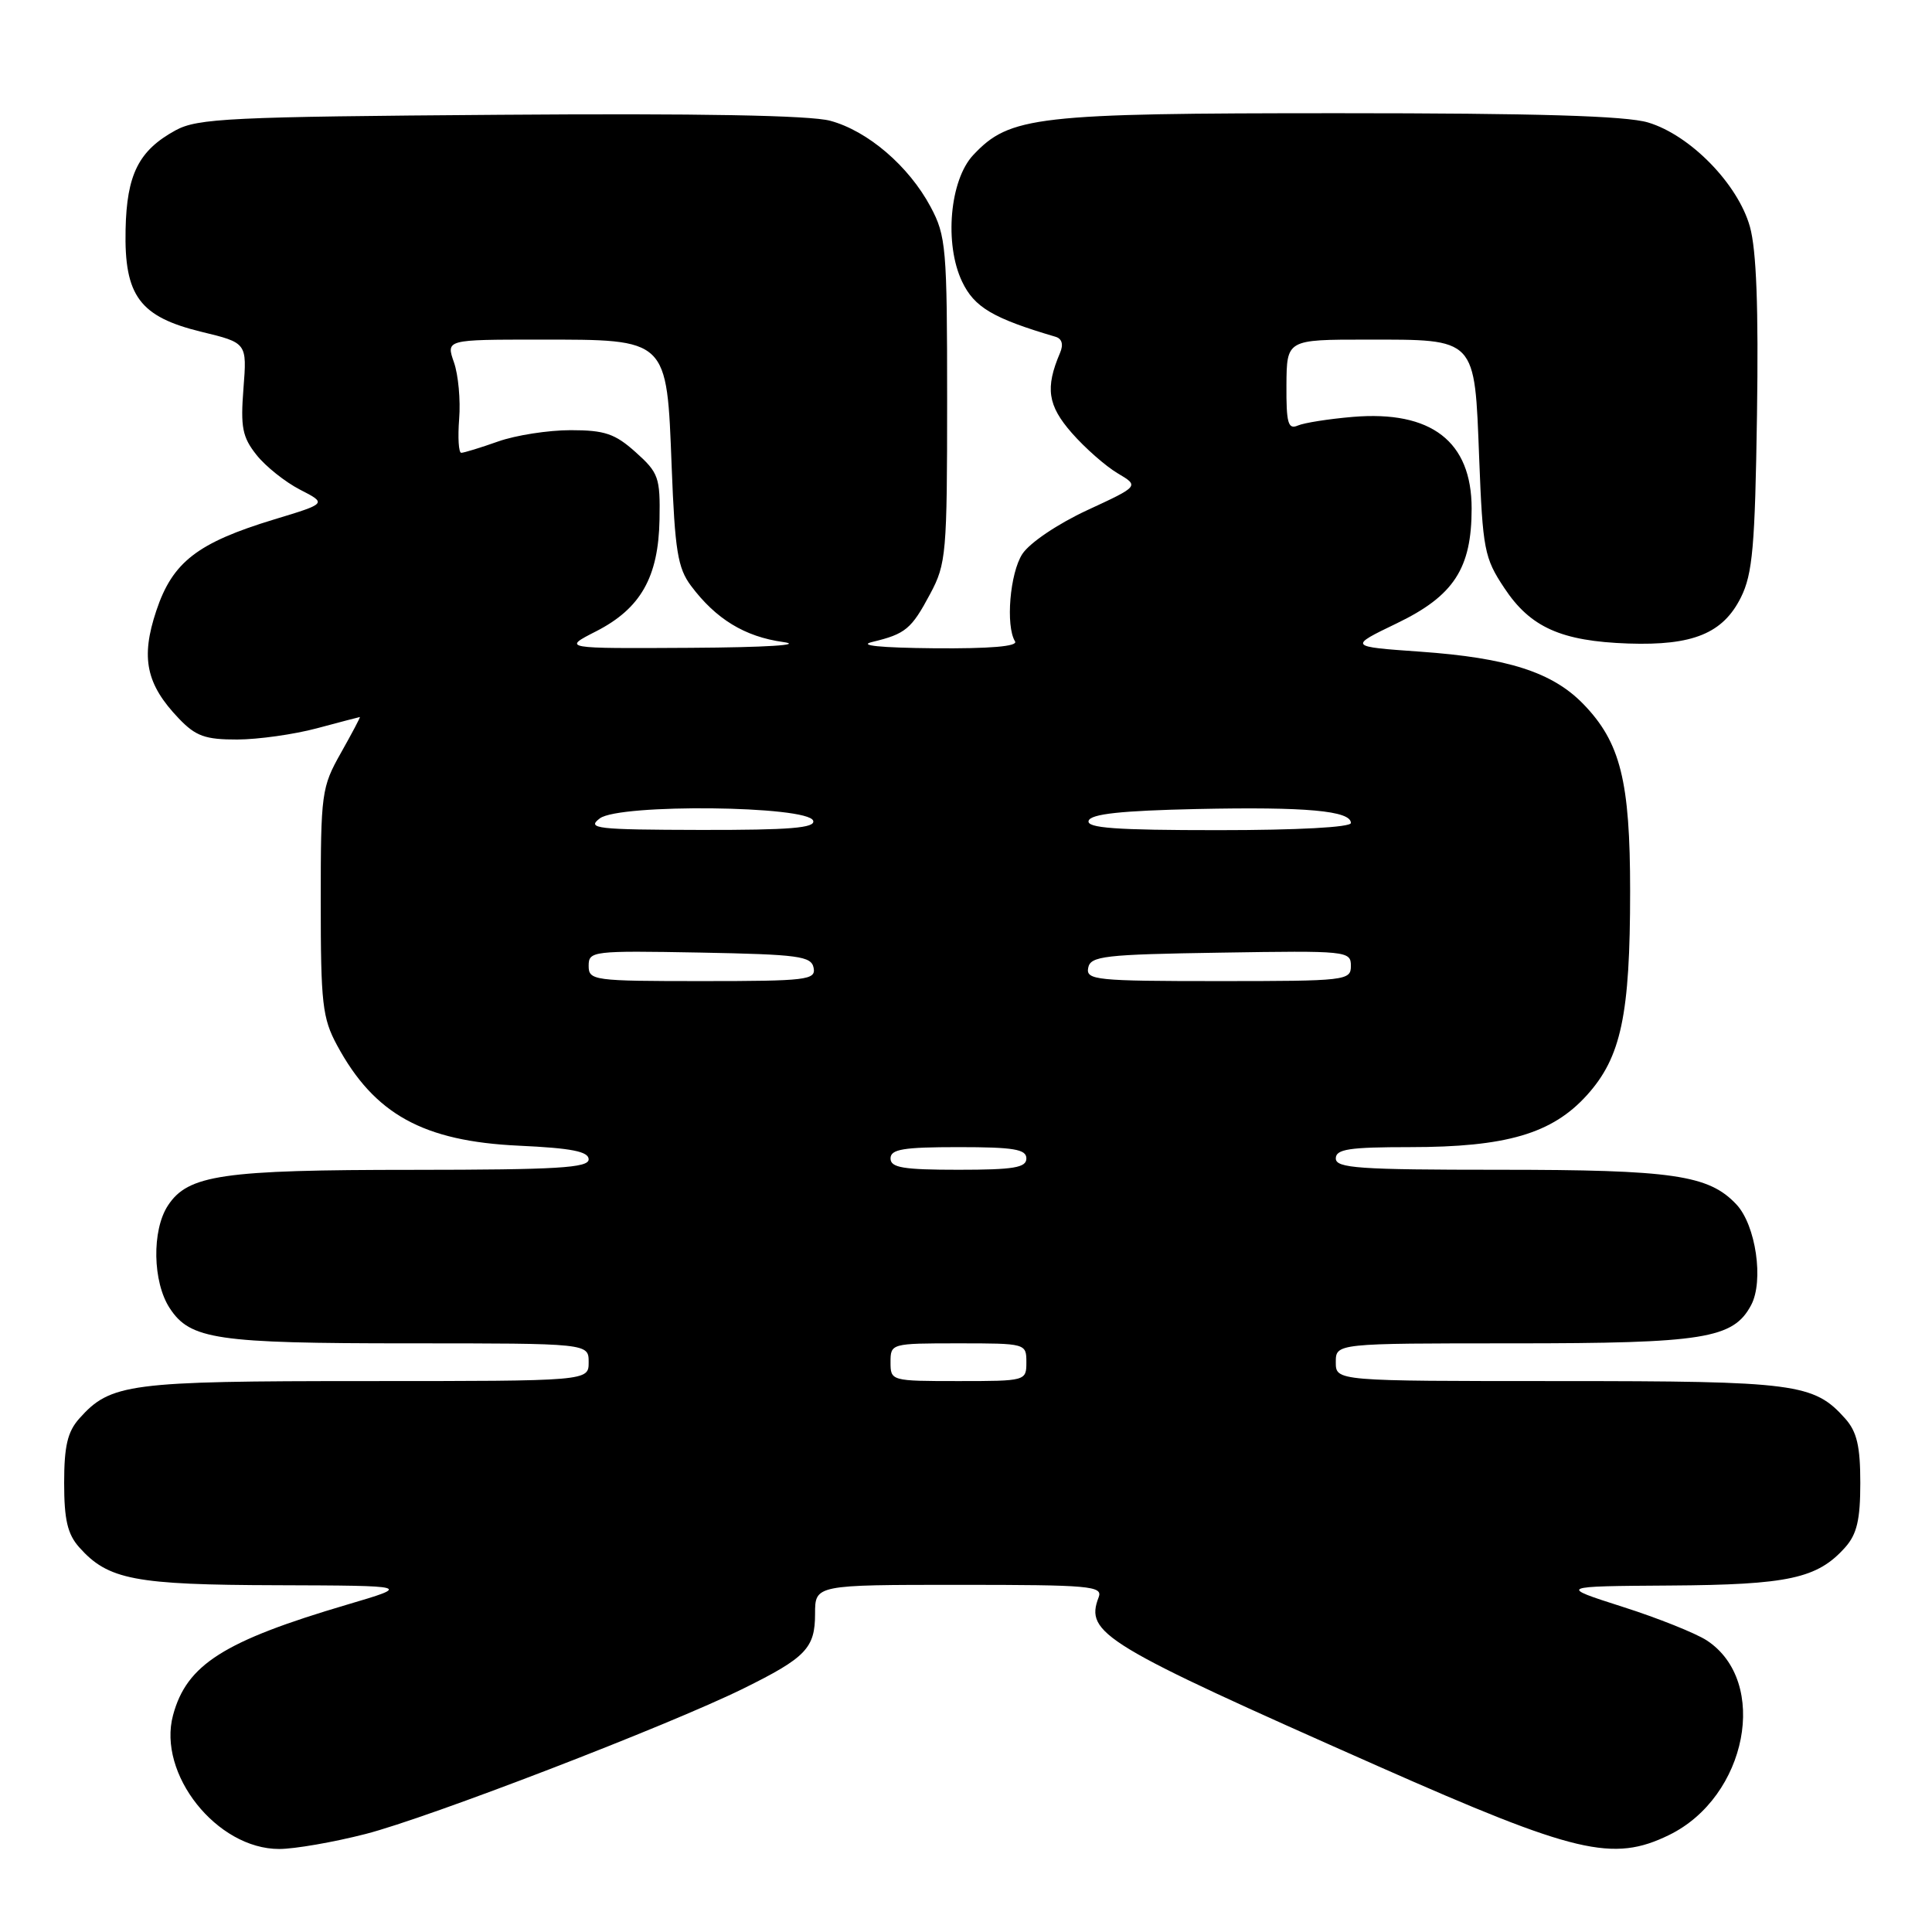 <?xml version="1.0" encoding="UTF-8" standalone="no"?>
<!DOCTYPE svg PUBLIC "-//W3C//DTD SVG 1.1//EN" "http://www.w3.org/Graphics/SVG/1.1/DTD/svg11.dtd" >
<svg xmlns="http://www.w3.org/2000/svg" xmlns:xlink="http://www.w3.org/1999/xlink" version="1.1" viewBox="0 0 256 256">
 <g >
 <path fill="currentColor"
d=" M 48.45 243.01 C 56.77 240.88 88.61 228.62 98.50 223.74 C 106.79 219.65 108.00 218.38 108.00 213.85 C 108.00 210.00 108.00 210.00 127.11 210.00 C 144.41 210.00 146.15 210.15 145.58 211.64 C 143.74 216.44 146.08 217.86 182.70 234.07 C 208.79 245.61 213.72 246.78 221.16 243.15 C 231.51 238.10 234.47 222.81 226.15 217.36 C 224.69 216.41 219.68 214.40 215.00 212.91 C 206.50 210.19 206.50 210.19 221.28 210.09 C 236.99 209.99 240.82 209.16 244.50 205.03 C 246.05 203.29 246.50 201.38 246.50 196.50 C 246.50 191.62 246.05 189.71 244.50 187.97 C 240.35 183.31 237.97 183.00 206.53 183.00 C 177.00 183.00 177.00 183.00 177.00 180.50 C 177.00 178.00 177.00 178.00 200.53 178.00 C 225.79 178.00 229.66 177.38 232.03 172.94 C 233.74 169.74 232.66 162.33 230.08 159.59 C 226.42 155.69 221.67 155.00 198.63 155.00 C 180.07 155.00 177.00 154.79 177.00 153.50 C 177.00 152.27 178.76 152.00 186.82 152.00 C 199.59 152.00 205.67 150.22 210.28 145.11 C 214.81 140.09 216.00 134.49 216.00 118.08 C 216.00 103.48 214.72 98.37 209.80 93.29 C 205.70 89.07 199.79 87.17 188.19 86.35 C 178.68 85.68 178.68 85.68 185.09 82.59 C 192.64 78.95 195.00 75.33 195.00 67.38 C 195.00 58.49 189.66 54.37 179.25 55.24 C 176.09 55.51 172.81 56.02 171.96 56.39 C 170.68 56.94 170.43 56.07 170.46 51.03 C 170.50 45.00 170.50 45.00 181.06 45.00 C 195.72 45.00 195.38 44.64 196.00 60.74 C 196.47 72.81 196.68 73.93 199.32 77.90 C 202.77 83.13 206.86 84.96 215.76 85.27 C 224.32 85.56 228.30 83.93 230.68 79.16 C 232.23 76.05 232.55 72.40 232.81 55.00 C 233.02 40.77 232.74 33.13 231.87 30.03 C 230.28 24.37 223.96 17.90 218.38 16.23 C 215.45 15.35 203.66 15.00 177.31 15.00 C 137.22 15.00 133.80 15.39 128.96 20.54 C 125.85 23.85 125.10 32.31 127.48 37.31 C 129.10 40.72 131.57 42.18 139.85 44.62 C 140.72 44.87 140.94 45.64 140.46 46.76 C 138.48 51.40 138.82 53.72 142.02 57.37 C 143.78 59.38 146.52 61.78 148.09 62.71 C 150.96 64.41 150.96 64.41 144.07 67.60 C 140.17 69.41 136.44 71.92 135.47 73.40 C 133.82 75.92 133.23 82.94 134.50 84.99 C 134.90 85.65 131.16 85.96 123.81 85.90 C 116.62 85.83 113.62 85.53 115.59 85.06 C 119.99 84.00 120.76 83.37 123.26 78.68 C 125.38 74.72 125.50 73.34 125.50 53.00 C 125.50 32.80 125.36 31.25 123.31 27.41 C 120.42 22.00 114.98 17.34 110.00 16.00 C 107.33 15.28 92.57 15.01 66.23 15.21 C 30.44 15.47 26.18 15.68 23.26 17.27 C 18.38 19.94 16.79 23.10 16.64 30.43 C 16.45 39.21 18.51 41.98 26.70 43.97 C 32.73 45.43 32.73 45.43 32.26 51.47 C 31.86 56.60 32.11 57.91 33.98 60.27 C 35.19 61.80 37.79 63.87 39.75 64.88 C 43.32 66.71 43.32 66.71 36.35 68.82 C 26.15 71.92 22.86 74.47 20.71 80.93 C 18.62 87.18 19.36 90.68 23.71 95.22 C 25.94 97.55 27.20 98.00 31.44 97.99 C 34.22 97.98 38.98 97.31 42.00 96.50 C 45.02 95.69 47.58 95.02 47.68 95.01 C 47.78 95.01 46.65 97.14 45.18 99.75 C 42.60 104.32 42.50 105.08 42.50 119.50 C 42.50 132.96 42.72 134.91 44.66 138.50 C 49.59 147.64 56.07 151.22 68.75 151.81 C 75.74 152.13 78.00 152.58 78.00 153.62 C 78.00 154.75 73.85 155.00 54.75 155.01 C 29.43 155.01 24.92 155.67 22.25 159.74 C 20.10 163.02 20.22 169.88 22.49 173.34 C 25.20 177.49 28.69 178.00 54.15 178.00 C 78.00 178.00 78.00 178.00 78.00 180.50 C 78.00 183.00 78.00 183.00 48.47 183.00 C 17.03 183.00 14.65 183.31 10.50 187.97 C 8.95 189.71 8.50 191.62 8.50 196.50 C 8.50 201.38 8.95 203.29 10.50 205.03 C 14.33 209.33 17.82 210.00 36.72 210.05 C 54.50 210.11 54.50 210.11 46.00 212.62 C 29.64 217.45 24.73 220.57 22.93 227.27 C 20.83 235.05 28.72 245.00 36.99 245.00 C 39.02 245.00 44.17 244.11 48.45 243.01 Z  M 118.00 180.50 C 118.00 178.02 118.07 178.00 127.00 178.00 C 135.93 178.00 136.00 178.02 136.00 180.50 C 136.00 182.98 135.93 183.00 127.00 183.00 C 118.07 183.00 118.00 182.98 118.00 180.50 Z  M 118.00 153.50 C 118.00 152.28 119.67 152.00 127.00 152.00 C 134.33 152.00 136.00 152.28 136.00 153.50 C 136.00 154.72 134.33 155.00 127.00 155.00 C 119.67 155.00 118.00 154.72 118.00 153.50 Z  M 78.00 127.97 C 78.00 126.02 78.51 125.96 92.74 126.22 C 105.85 126.47 107.51 126.69 107.81 128.25 C 108.12 129.85 106.89 130.00 93.07 130.00 C 78.60 130.00 78.00 129.92 78.00 127.97 Z  M 144.19 128.25 C 144.49 126.68 146.27 126.47 161.76 126.23 C 178.49 125.96 179.00 126.01 179.00 127.98 C 179.00 129.93 178.40 130.00 161.43 130.00 C 145.23 130.00 143.88 129.86 144.19 128.25 Z  M 79.48 108.44 C 82.07 106.48 107.09 106.75 107.75 108.75 C 108.07 109.71 104.67 109.99 92.83 109.97 C 79.00 109.94 77.69 109.79 79.48 108.44 Z  M 144.25 108.75 C 144.55 107.85 148.55 107.42 158.58 107.20 C 173.09 106.89 179.00 107.43 179.00 109.05 C 179.00 109.62 171.92 110.00 161.42 110.00 C 147.80 110.00 143.93 109.72 144.25 108.75 Z  M 78.99 83.65 C 84.90 80.63 87.25 76.47 87.39 68.84 C 87.49 63.27 87.27 62.64 84.23 59.92 C 81.49 57.46 80.12 57.00 75.61 57.00 C 72.66 57.00 68.34 57.67 66.00 58.50 C 63.66 59.33 61.46 60.00 61.12 60.00 C 60.77 60.00 60.65 57.98 60.84 55.51 C 61.04 53.04 60.73 49.66 60.15 48.01 C 59.10 45.00 59.10 45.00 71.44 45.00 C 88.59 45.00 88.34 44.76 89.00 61.84 C 89.43 72.95 89.80 75.27 91.56 77.62 C 94.86 82.03 98.68 84.36 103.76 85.07 C 106.57 85.46 101.58 85.78 91.50 85.84 C 74.50 85.94 74.50 85.94 78.99 83.65 Z "/>
</g>
</svg>